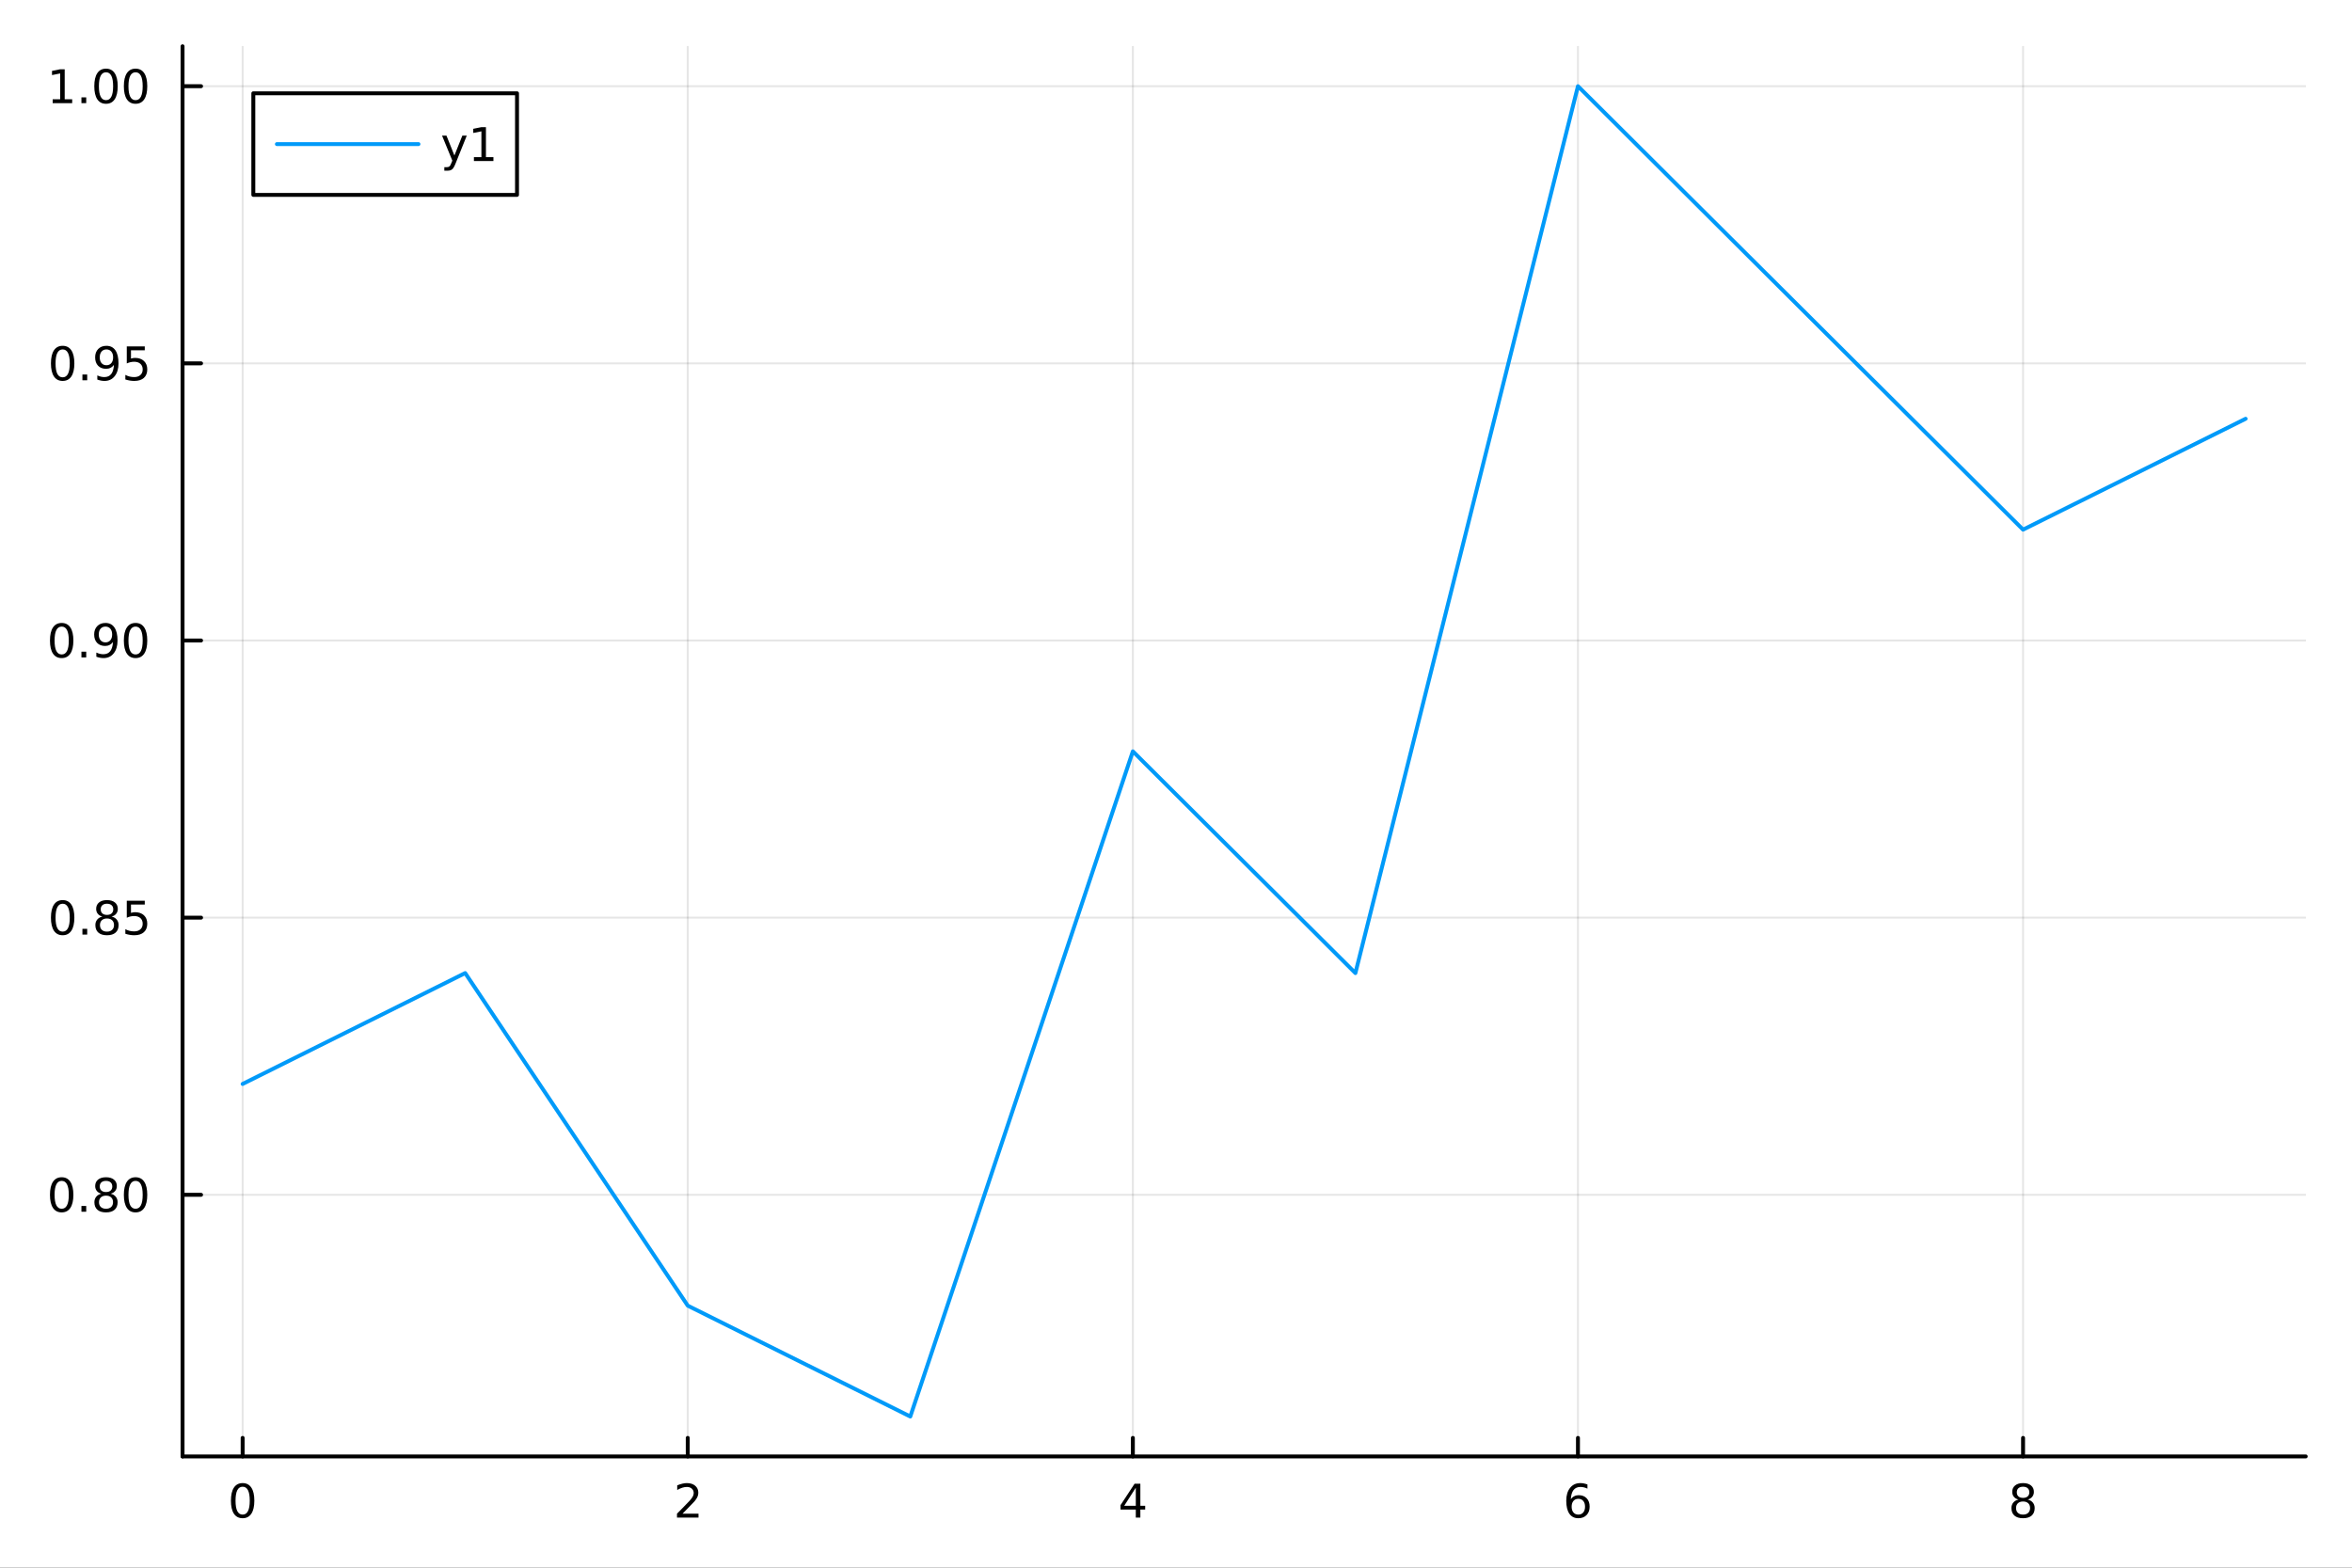 <?xml version="1.0" encoding="utf-8"?>
<svg xmlns="http://www.w3.org/2000/svg" xmlns:xlink="http://www.w3.org/1999/xlink" width="600" height="400" viewBox="0 0 2400 1600">
<rect x="0" y="0" width="2400" height="1600" fill="#333333" stroke="none"/>
<defs>
  <clipPath id="clip240">
    <rect x="0" y="0" width="2400" height="1600"/>
  </clipPath>
</defs>
<path clip-path="url(#clip240)" d="M0 1600 L2400 1600 L2400 0 L0 0  Z" fill="#ffffff" fill-rule="evenodd" fill-opacity="1"/>
<defs>
  <clipPath id="clip241">
    <rect x="480" y="0" width="1681" height="1600"/>
  </clipPath>
</defs>
<path clip-path="url(#clip240)" d="M186.274 1486.45 L2352.76 1486.45 L2352.76 47.244 L186.274 47.244  Z" fill="#ffffff" fill-rule="evenodd" fill-opacity="1"/>
<defs>
  <clipPath id="clip242">
    <rect x="186" y="47" width="2167" height="1440"/>
  </clipPath>
</defs>
<polyline clip-path="url(#clip242)" style="stroke:#000000; stroke-linecap:round; stroke-linejoin:round; stroke-width:2; stroke-opacity:0.1; fill:none" points="247.59,1486.45 247.59,47.244 "/>
<polyline clip-path="url(#clip242)" style="stroke:#000000; stroke-linecap:round; stroke-linejoin:round; stroke-width:2; stroke-opacity:0.1; fill:none" points="701.779,1486.45 701.779,47.244 "/>
<polyline clip-path="url(#clip242)" style="stroke:#000000; stroke-linecap:round; stroke-linejoin:round; stroke-width:2; stroke-opacity:0.1; fill:none" points="1155.97,1486.45 1155.97,47.244 "/>
<polyline clip-path="url(#clip242)" style="stroke:#000000; stroke-linecap:round; stroke-linejoin:round; stroke-width:2; stroke-opacity:0.1; fill:none" points="1610.16,1486.45 1610.16,47.244 "/>
<polyline clip-path="url(#clip242)" style="stroke:#000000; stroke-linecap:round; stroke-linejoin:round; stroke-width:2; stroke-opacity:0.1; fill:none" points="2064.35,1486.45 2064.35,47.244 "/>
<polyline clip-path="url(#clip240)" style="stroke:#000000; stroke-linecap:round; stroke-linejoin:round; stroke-width:4; stroke-opacity:1; fill:none" points="186.274,1486.45 2352.76,1486.45 "/>
<polyline clip-path="url(#clip240)" style="stroke:#000000; stroke-linecap:round; stroke-linejoin:round; stroke-width:4; stroke-opacity:1; fill:none" points="247.59,1486.45 247.59,1467.55 "/>
<polyline clip-path="url(#clip240)" style="stroke:#000000; stroke-linecap:round; stroke-linejoin:round; stroke-width:4; stroke-opacity:1; fill:none" points="701.779,1486.45 701.779,1467.55 "/>
<polyline clip-path="url(#clip240)" style="stroke:#000000; stroke-linecap:round; stroke-linejoin:round; stroke-width:4; stroke-opacity:1; fill:none" points="1155.97,1486.45 1155.97,1467.55 "/>
<polyline clip-path="url(#clip240)" style="stroke:#000000; stroke-linecap:round; stroke-linejoin:round; stroke-width:4; stroke-opacity:1; fill:none" points="1610.16,1486.45 1610.16,1467.55 "/>
<polyline clip-path="url(#clip240)" style="stroke:#000000; stroke-linecap:round; stroke-linejoin:round; stroke-width:4; stroke-opacity:1; fill:none" points="2064.35,1486.45 2064.35,1467.55 "/>
<path clip-path="url(#clip240)" d="M247.59 1517.37 Q243.978 1517.37 242.15 1520.93 Q240.344 1524.47 240.344 1531.6 Q240.344 1538.71 242.15 1542.27 Q243.978 1545.82 247.59 1545.82 Q251.224 1545.82 253.029 1542.27 Q254.858 1538.71 254.858 1531.6 Q254.858 1524.47 253.029 1520.93 Q251.224 1517.37 247.59 1517.37 M247.59 1513.66 Q253.4 1513.66 256.455 1518.27 Q259.534 1522.85 259.534 1531.6 Q259.534 1540.33 256.455 1544.94 Q253.4 1549.52 247.59 1549.52 Q241.779 1549.52 238.701 1544.94 Q235.645 1540.33 235.645 1531.6 Q235.645 1522.85 238.701 1518.27 Q241.779 1513.66 247.59 1513.66 Z" fill="#000000" fill-rule="nonzero" fill-opacity="1" /><path clip-path="url(#clip240)" d="M696.431 1544.91 L712.751 1544.91 L712.751 1548.85 L690.806 1548.85 L690.806 1544.91 Q693.468 1542.16 698.052 1537.53 Q702.658 1532.88 703.839 1531.53 Q706.084 1529.01 706.964 1527.27 Q707.867 1525.51 707.867 1523.82 Q707.867 1521.07 705.922 1519.33 Q704.001 1517.6 700.899 1517.6 Q698.7 1517.6 696.246 1518.36 Q693.816 1519.13 691.038 1520.68 L691.038 1515.95 Q693.862 1514.82 696.316 1514.24 Q698.769 1513.66 700.806 1513.66 Q706.177 1513.66 709.371 1516.35 Q712.566 1519.03 712.566 1523.52 Q712.566 1525.65 711.755 1527.57 Q710.968 1529.47 708.862 1532.07 Q708.283 1532.74 705.181 1535.95 Q702.08 1539.15 696.431 1544.91 Z" fill="#000000" fill-rule="nonzero" fill-opacity="1" /><path clip-path="url(#clip240)" d="M1158.98 1518.36 L1147.17 1536.81 L1158.98 1536.81 L1158.98 1518.36 M1157.75 1514.29 L1163.63 1514.29 L1163.63 1536.81 L1168.56 1536.81 L1168.56 1540.7 L1163.63 1540.7 L1163.63 1548.85 L1158.98 1548.85 L1158.98 1540.7 L1143.38 1540.7 L1143.38 1536.19 L1157.75 1514.29 Z" fill="#000000" fill-rule="nonzero" fill-opacity="1" /><path clip-path="url(#clip240)" d="M1610.56 1529.7 Q1607.41 1529.7 1605.56 1531.86 Q1603.73 1534.01 1603.73 1537.76 Q1603.73 1541.49 1605.56 1543.66 Q1607.41 1545.82 1610.56 1545.82 Q1613.71 1545.82 1615.54 1543.66 Q1617.39 1541.49 1617.39 1537.76 Q1617.39 1534.01 1615.54 1531.86 Q1613.71 1529.7 1610.56 1529.7 M1619.84 1515.05 L1619.84 1519.31 Q1618.08 1518.48 1616.28 1518.04 Q1614.5 1517.6 1612.74 1517.6 Q1608.11 1517.6 1605.65 1520.72 Q1603.22 1523.85 1602.88 1530.17 Q1604.24 1528.15 1606.3 1527.09 Q1608.36 1526 1610.84 1526 Q1616.05 1526 1619.06 1529.17 Q1622.09 1532.32 1622.09 1537.76 Q1622.09 1543.08 1618.94 1546.3 Q1615.79 1549.52 1610.56 1549.52 Q1604.57 1549.52 1601.4 1544.94 Q1598.22 1540.33 1598.22 1531.6 Q1598.22 1523.41 1602.11 1518.55 Q1606 1513.66 1612.55 1513.66 Q1614.31 1513.66 1616.09 1514.01 Q1617.9 1514.36 1619.84 1515.05 Z" fill="#000000" fill-rule="nonzero" fill-opacity="1" /><path clip-path="url(#clip240)" d="M2064.35 1532.44 Q2061.01 1532.44 2059.09 1534.22 Q2057.19 1536 2057.19 1539.13 Q2057.19 1542.25 2059.09 1544.03 Q2061.01 1545.82 2064.35 1545.82 Q2067.68 1545.82 2069.6 1544.03 Q2071.52 1542.23 2071.52 1539.13 Q2071.52 1536 2069.6 1534.22 Q2067.7 1532.44 2064.35 1532.44 M2059.67 1530.45 Q2056.66 1529.7 2054.97 1527.64 Q2053.3 1525.58 2053.3 1522.62 Q2053.3 1518.48 2056.24 1516.07 Q2059.21 1513.66 2064.35 1513.66 Q2069.51 1513.66 2072.45 1516.07 Q2075.39 1518.48 2075.39 1522.62 Q2075.39 1525.58 2073.7 1527.64 Q2072.03 1529.7 2069.04 1530.45 Q2072.42 1531.23 2074.3 1533.52 Q2076.2 1535.82 2076.2 1539.13 Q2076.2 1544.15 2073.12 1546.83 Q2070.06 1549.52 2064.35 1549.52 Q2058.63 1549.52 2055.55 1546.83 Q2052.49 1544.15 2052.49 1539.13 Q2052.49 1535.82 2054.39 1533.52 Q2056.29 1531.23 2059.67 1530.45 M2057.96 1523.06 Q2057.96 1525.75 2059.62 1527.25 Q2061.31 1528.76 2064.35 1528.76 Q2067.36 1528.76 2069.04 1527.25 Q2070.76 1525.75 2070.76 1523.06 Q2070.76 1520.38 2069.04 1518.87 Q2067.36 1517.37 2064.35 1517.37 Q2061.31 1517.37 2059.62 1518.87 Q2057.96 1520.38 2057.96 1523.06 Z" fill="#000000" fill-rule="nonzero" fill-opacity="1" /><polyline clip-path="url(#clip242)" style="stroke:#000000; stroke-linecap:round; stroke-linejoin:round; stroke-width:2; stroke-opacity:0.1; fill:none" points="186.274,1219.43 2352.76,1219.43 "/>
<polyline clip-path="url(#clip242)" style="stroke:#000000; stroke-linecap:round; stroke-linejoin:round; stroke-width:2; stroke-opacity:0.1; fill:none" points="186.274,936.563 2352.76,936.563 "/>
<polyline clip-path="url(#clip242)" style="stroke:#000000; stroke-linecap:round; stroke-linejoin:round; stroke-width:2; stroke-opacity:0.1; fill:none" points="186.274,653.701 2352.76,653.701 "/>
<polyline clip-path="url(#clip242)" style="stroke:#000000; stroke-linecap:round; stroke-linejoin:round; stroke-width:2; stroke-opacity:0.1; fill:none" points="186.274,370.839 2352.76,370.839 "/>
<polyline clip-path="url(#clip242)" style="stroke:#000000; stroke-linecap:round; stroke-linejoin:round; stroke-width:2; stroke-opacity:0.1; fill:none" points="186.274,87.976 2352.76,87.976 "/>
<polyline clip-path="url(#clip240)" style="stroke:#000000; stroke-linecap:round; stroke-linejoin:round; stroke-width:4; stroke-opacity:1; fill:none" points="186.274,1486.45 186.274,47.244 "/>
<polyline clip-path="url(#clip240)" style="stroke:#000000; stroke-linecap:round; stroke-linejoin:round; stroke-width:4; stroke-opacity:1; fill:none" points="186.274,1219.43 205.172,1219.43 "/>
<polyline clip-path="url(#clip240)" style="stroke:#000000; stroke-linecap:round; stroke-linejoin:round; stroke-width:4; stroke-opacity:1; fill:none" points="186.274,936.563 205.172,936.563 "/>
<polyline clip-path="url(#clip240)" style="stroke:#000000; stroke-linecap:round; stroke-linejoin:round; stroke-width:4; stroke-opacity:1; fill:none" points="186.274,653.701 205.172,653.701 "/>
<polyline clip-path="url(#clip240)" style="stroke:#000000; stroke-linecap:round; stroke-linejoin:round; stroke-width:4; stroke-opacity:1; fill:none" points="186.274,370.839 205.172,370.839 "/>
<polyline clip-path="url(#clip240)" style="stroke:#000000; stroke-linecap:round; stroke-linejoin:round; stroke-width:4; stroke-opacity:1; fill:none" points="186.274,87.976 205.172,87.976 "/>
<path clip-path="url(#clip240)" d="M62.937 1205.22 Q59.325 1205.22 57.497 1208.79 Q55.691 1212.33 55.691 1219.46 Q55.691 1226.57 57.497 1230.13 Q59.325 1233.67 62.937 1233.67 Q66.571 1233.67 68.376 1230.13 Q70.205 1226.57 70.205 1219.46 Q70.205 1212.33 68.376 1208.79 Q66.571 1205.22 62.937 1205.22 M62.937 1201.52 Q68.747 1201.52 71.802 1206.13 Q74.881 1210.71 74.881 1219.46 Q74.881 1228.19 71.802 1232.79 Q68.747 1237.38 62.937 1237.38 Q57.126 1237.38 54.048 1232.79 Q50.992 1228.19 50.992 1219.46 Q50.992 1210.71 54.048 1206.13 Q57.126 1201.52 62.937 1201.52 Z" fill="#000000" fill-rule="nonzero" fill-opacity="1" /><path clip-path="url(#clip240)" d="M83.098 1230.83 L87.983 1230.83 L87.983 1236.71 L83.098 1236.71 L83.098 1230.83 Z" fill="#000000" fill-rule="nonzero" fill-opacity="1" /><path clip-path="url(#clip240)" d="M108.168 1220.29 Q104.834 1220.29 102.913 1222.08 Q101.015 1223.86 101.015 1226.98 Q101.015 1230.11 102.913 1231.89 Q104.834 1233.67 108.168 1233.67 Q111.501 1233.67 113.422 1231.89 Q115.344 1230.09 115.344 1226.98 Q115.344 1223.86 113.422 1222.08 Q111.524 1220.29 108.168 1220.29 M103.492 1218.3 Q100.483 1217.56 98.793 1215.5 Q97.126 1213.44 97.126 1210.48 Q97.126 1206.34 100.066 1203.93 Q103.029 1201.52 108.168 1201.52 Q113.33 1201.52 116.27 1203.93 Q119.209 1206.34 119.209 1210.48 Q119.209 1213.44 117.52 1215.5 Q115.853 1217.56 112.867 1218.3 Q116.246 1219.09 118.121 1221.38 Q120.02 1223.67 120.02 1226.98 Q120.02 1232.01 116.941 1234.69 Q113.885 1237.38 108.168 1237.38 Q102.45 1237.38 99.371 1234.69 Q96.316 1232.01 96.316 1226.98 Q96.316 1223.67 98.214 1221.38 Q100.112 1219.09 103.492 1218.3 M101.779 1210.92 Q101.779 1213.6 103.446 1215.11 Q105.135 1216.61 108.168 1216.61 Q111.177 1216.61 112.867 1215.11 Q114.58 1213.6 114.58 1210.92 Q114.58 1208.23 112.867 1206.73 Q111.177 1205.22 108.168 1205.22 Q105.135 1205.22 103.446 1206.73 Q101.779 1208.23 101.779 1210.92 Z" fill="#000000" fill-rule="nonzero" fill-opacity="1" /><path clip-path="url(#clip240)" d="M138.33 1205.22 Q134.719 1205.22 132.89 1208.79 Q131.084 1212.33 131.084 1219.46 Q131.084 1226.57 132.89 1230.13 Q134.719 1233.67 138.33 1233.67 Q141.964 1233.67 143.769 1230.13 Q145.598 1226.57 145.598 1219.46 Q145.598 1212.33 143.769 1208.79 Q141.964 1205.22 138.33 1205.22 M138.33 1201.52 Q144.14 1201.52 147.195 1206.13 Q150.274 1210.71 150.274 1219.46 Q150.274 1228.19 147.195 1232.79 Q144.14 1237.38 138.33 1237.38 Q132.519 1237.38 129.441 1232.79 Q126.385 1228.19 126.385 1219.46 Q126.385 1210.71 129.441 1206.13 Q132.519 1201.52 138.33 1201.52 Z" fill="#000000" fill-rule="nonzero" fill-opacity="1" /><path clip-path="url(#clip240)" d="M63.932 922.362 Q60.321 922.362 58.492 925.927 Q56.687 929.469 56.687 936.598 Q56.687 943.705 58.492 947.269 Q60.321 950.811 63.932 950.811 Q67.566 950.811 69.372 947.269 Q71.2 943.705 71.2 936.598 Q71.2 929.469 69.372 925.927 Q67.566 922.362 63.932 922.362 M63.932 918.658 Q69.742 918.658 72.798 923.265 Q75.876 927.848 75.876 936.598 Q75.876 945.325 72.798 949.931 Q69.742 954.515 63.932 954.515 Q58.122 954.515 55.043 949.931 Q51.987 945.325 51.987 936.598 Q51.987 927.848 55.043 923.265 Q58.122 918.658 63.932 918.658 Z" fill="#000000" fill-rule="nonzero" fill-opacity="1" /><path clip-path="url(#clip240)" d="M84.094 947.964 L88.978 947.964 L88.978 953.843 L84.094 953.843 L84.094 947.964 Z" fill="#000000" fill-rule="nonzero" fill-opacity="1" /><path clip-path="url(#clip240)" d="M109.163 937.431 Q105.83 937.431 103.909 939.214 Q102.01 940.996 102.01 944.121 Q102.01 947.246 103.909 949.029 Q105.83 950.811 109.163 950.811 Q112.496 950.811 114.418 949.029 Q116.339 947.223 116.339 944.121 Q116.339 940.996 114.418 939.214 Q112.52 937.431 109.163 937.431 M104.487 935.441 Q101.478 934.7 99.788 932.64 Q98.121 930.58 98.121 927.617 Q98.121 923.473 101.061 921.066 Q104.024 918.658 109.163 918.658 Q114.325 918.658 117.265 921.066 Q120.205 923.473 120.205 927.617 Q120.205 930.58 118.515 932.64 Q116.848 934.7 113.862 935.441 Q117.242 936.228 119.117 938.519 Q121.015 940.811 121.015 944.121 Q121.015 949.144 117.936 951.83 Q114.881 954.515 109.163 954.515 Q103.446 954.515 100.367 951.83 Q97.311 949.144 97.311 944.121 Q97.311 940.811 99.21 938.519 Q101.108 936.228 104.487 935.441 M102.774 928.057 Q102.774 930.742 104.441 932.246 Q106.131 933.751 109.163 933.751 Q112.172 933.751 113.862 932.246 Q115.575 930.742 115.575 928.057 Q115.575 925.371 113.862 923.867 Q112.172 922.362 109.163 922.362 Q106.131 922.362 104.441 923.867 Q102.774 925.371 102.774 928.057 Z" fill="#000000" fill-rule="nonzero" fill-opacity="1" /><path clip-path="url(#clip240)" d="M129.371 919.283 L147.728 919.283 L147.728 923.219 L133.654 923.219 L133.654 931.691 Q134.672 931.344 135.691 931.181 Q136.709 930.996 137.728 930.996 Q143.515 930.996 146.894 934.168 Q150.274 937.339 150.274 942.756 Q150.274 948.334 146.802 951.436 Q143.33 954.515 137.01 954.515 Q134.834 954.515 132.566 954.144 Q130.32 953.774 127.913 953.033 L127.913 948.334 Q129.996 949.468 132.219 950.024 Q134.441 950.58 136.918 950.58 Q140.922 950.58 143.26 948.473 Q145.598 946.367 145.598 942.756 Q145.598 939.144 143.26 937.038 Q140.922 934.931 136.918 934.931 Q135.043 934.931 133.168 935.348 Q131.316 935.765 129.371 936.644 L129.371 919.283 Z" fill="#000000" fill-rule="nonzero" fill-opacity="1" /><path clip-path="url(#clip240)" d="M62.937 639.5 Q59.325 639.5 57.497 643.065 Q55.691 646.606 55.691 653.736 Q55.691 660.842 57.497 664.407 Q59.325 667.949 62.937 667.949 Q66.571 667.949 68.376 664.407 Q70.205 660.842 70.205 653.736 Q70.205 646.606 68.376 643.065 Q66.571 639.5 62.937 639.5 M62.937 635.796 Q68.747 635.796 71.802 640.402 Q74.881 644.986 74.881 653.736 Q74.881 662.463 71.802 667.069 Q68.747 671.652 62.937 671.652 Q57.126 671.652 54.048 667.069 Q50.992 662.463 50.992 653.736 Q50.992 644.986 54.048 640.402 Q57.126 635.796 62.937 635.796 Z" fill="#000000" fill-rule="nonzero" fill-opacity="1" /><path clip-path="url(#clip240)" d="M83.098 665.101 L87.983 665.101 L87.983 670.981 L83.098 670.981 L83.098 665.101 Z" fill="#000000" fill-rule="nonzero" fill-opacity="1" /><path clip-path="url(#clip240)" d="M98.307 670.263 L98.307 666.004 Q100.066 666.838 101.871 667.277 Q103.677 667.717 105.413 667.717 Q110.043 667.717 112.473 664.615 Q114.927 661.49 115.274 655.148 Q113.932 657.139 111.871 658.203 Q109.811 659.268 107.311 659.268 Q102.126 659.268 99.094 656.143 Q96.085 652.995 96.085 647.555 Q96.085 642.231 99.233 639.014 Q102.381 635.796 107.612 635.796 Q113.608 635.796 116.756 640.402 Q119.927 644.986 119.927 653.736 Q119.927 661.907 116.038 666.791 Q112.172 671.652 105.621 671.652 Q103.862 671.652 102.057 671.305 Q100.251 670.958 98.307 670.263 M107.612 655.611 Q110.76 655.611 112.589 653.458 Q114.441 651.305 114.441 647.555 Q114.441 643.828 112.589 641.676 Q110.76 639.5 107.612 639.5 Q104.464 639.5 102.612 641.676 Q100.784 643.828 100.784 647.555 Q100.784 651.305 102.612 653.458 Q104.464 655.611 107.612 655.611 Z" fill="#000000" fill-rule="nonzero" fill-opacity="1" /><path clip-path="url(#clip240)" d="M138.33 639.5 Q134.719 639.5 132.89 643.065 Q131.084 646.606 131.084 653.736 Q131.084 660.842 132.89 664.407 Q134.719 667.949 138.33 667.949 Q141.964 667.949 143.769 664.407 Q145.598 660.842 145.598 653.736 Q145.598 646.606 143.769 643.065 Q141.964 639.5 138.33 639.5 M138.33 635.796 Q144.14 635.796 147.195 640.402 Q150.274 644.986 150.274 653.736 Q150.274 662.463 147.195 667.069 Q144.14 671.652 138.33 671.652 Q132.519 671.652 129.441 667.069 Q126.385 662.463 126.385 653.736 Q126.385 644.986 129.441 640.402 Q132.519 635.796 138.33 635.796 Z" fill="#000000" fill-rule="nonzero" fill-opacity="1" /><path clip-path="url(#clip240)" d="M63.932 356.637 Q60.321 356.637 58.492 360.202 Q56.687 363.744 56.687 370.873 Q56.687 377.98 58.492 381.545 Q60.321 385.086 63.932 385.086 Q67.566 385.086 69.372 381.545 Q71.2 377.98 71.2 370.873 Q71.2 363.744 69.372 360.202 Q67.566 356.637 63.932 356.637 M63.932 352.934 Q69.742 352.934 72.798 357.54 Q75.876 362.123 75.876 370.873 Q75.876 379.6 72.798 384.207 Q69.742 388.79 63.932 388.79 Q58.122 388.79 55.043 384.207 Q51.987 379.6 51.987 370.873 Q51.987 362.123 55.043 357.54 Q58.122 352.934 63.932 352.934 Z" fill="#000000" fill-rule="nonzero" fill-opacity="1" /><path clip-path="url(#clip240)" d="M84.094 382.239 L88.978 382.239 L88.978 388.119 L84.094 388.119 L84.094 382.239 Z" fill="#000000" fill-rule="nonzero" fill-opacity="1" /><path clip-path="url(#clip240)" d="M99.302 387.401 L99.302 383.142 Q101.061 383.975 102.867 384.415 Q104.672 384.855 106.408 384.855 Q111.038 384.855 113.469 381.753 Q115.922 378.628 116.27 372.285 Q114.927 374.276 112.867 375.341 Q110.807 376.406 108.307 376.406 Q103.121 376.406 100.089 373.281 Q97.08 370.133 97.08 364.693 Q97.08 359.369 100.228 356.151 Q103.376 352.934 108.608 352.934 Q114.603 352.934 117.751 357.54 Q120.922 362.123 120.922 370.873 Q120.922 379.045 117.033 383.929 Q113.168 388.79 106.617 388.79 Q104.858 388.79 103.052 388.443 Q101.246 388.096 99.302 387.401 M108.608 372.748 Q111.756 372.748 113.584 370.596 Q115.436 368.443 115.436 364.693 Q115.436 360.966 113.584 358.813 Q111.756 356.637 108.608 356.637 Q105.459 356.637 103.608 358.813 Q101.779 360.966 101.779 364.693 Q101.779 368.443 103.608 370.596 Q105.459 372.748 108.608 372.748 Z" fill="#000000" fill-rule="nonzero" fill-opacity="1" /><path clip-path="url(#clip240)" d="M129.371 353.559 L147.728 353.559 L147.728 357.494 L133.654 357.494 L133.654 365.966 Q134.672 365.619 135.691 365.457 Q136.709 365.272 137.728 365.272 Q143.515 365.272 146.894 368.443 Q150.274 371.614 150.274 377.031 Q150.274 382.609 146.802 385.711 Q143.33 388.79 137.01 388.79 Q134.834 388.79 132.566 388.42 Q130.32 388.049 127.913 387.308 L127.913 382.609 Q129.996 383.744 132.219 384.299 Q134.441 384.855 136.918 384.855 Q140.922 384.855 143.26 382.748 Q145.598 380.642 145.598 377.031 Q145.598 373.42 143.26 371.313 Q140.922 369.207 136.918 369.207 Q135.043 369.207 133.168 369.623 Q131.316 370.04 129.371 370.92 L129.371 353.559 Z" fill="#000000" fill-rule="nonzero" fill-opacity="1" /><path clip-path="url(#clip240)" d="M53.747 101.321 L61.386 101.321 L61.386 74.956 L53.075 76.622 L53.075 72.363 L61.339 70.696 L66.015 70.696 L66.015 101.321 L73.654 101.321 L73.654 105.256 L53.747 105.256 L53.747 101.321 Z" fill="#000000" fill-rule="nonzero" fill-opacity="1" /><path clip-path="url(#clip240)" d="M83.098 99.377 L87.983 99.377 L87.983 105.256 L83.098 105.256 L83.098 99.377 Z" fill="#000000" fill-rule="nonzero" fill-opacity="1" /><path clip-path="url(#clip240)" d="M108.168 73.775 Q104.557 73.775 102.728 77.34 Q100.922 80.881 100.922 88.011 Q100.922 95.117 102.728 98.682 Q104.557 102.224 108.168 102.224 Q111.802 102.224 113.608 98.682 Q115.436 95.117 115.436 88.011 Q115.436 80.881 113.608 77.34 Q111.802 73.775 108.168 73.775 M108.168 70.071 Q113.978 70.071 117.033 74.678 Q120.112 79.261 120.112 88.011 Q120.112 96.738 117.033 101.344 Q113.978 105.928 108.168 105.928 Q102.358 105.928 99.279 101.344 Q96.223 96.738 96.223 88.011 Q96.223 79.261 99.279 74.678 Q102.358 70.071 108.168 70.071 Z" fill="#000000" fill-rule="nonzero" fill-opacity="1" /><path clip-path="url(#clip240)" d="M138.33 73.775 Q134.719 73.775 132.89 77.34 Q131.084 80.881 131.084 88.011 Q131.084 95.117 132.89 98.682 Q134.719 102.224 138.33 102.224 Q141.964 102.224 143.769 98.682 Q145.598 95.117 145.598 88.011 Q145.598 80.881 143.769 77.34 Q141.964 73.775 138.33 73.775 M138.33 70.071 Q144.14 70.071 147.195 74.678 Q150.274 79.261 150.274 88.011 Q150.274 96.738 147.195 101.344 Q144.14 105.928 138.33 105.928 Q132.519 105.928 129.441 101.344 Q126.385 96.738 126.385 88.011 Q126.385 79.261 129.441 74.678 Q132.519 70.071 138.33 70.071 Z" fill="#000000" fill-rule="nonzero" fill-opacity="1" /><polyline clip-path="url(#clip242)" style="stroke:#009af9; stroke-linecap:round; stroke-linejoin:round; stroke-width:4; stroke-opacity:1; fill:none" points="247.59,1106.28 474.684,993.136 701.779,1332.57 928.873,1445.72 1155.97,766.846 1383.06,993.136 1610.16,87.976 1837.25,314.266 2064.35,540.556 2291.44,427.411 "/>
<path clip-path="url(#clip240)" d="M258.49 198.898 L527.569 198.898 L527.569 95.218 L258.49 95.218  Z" fill="#ffffff" fill-rule="evenodd" fill-opacity="1"/>
<polyline clip-path="url(#clip240)" style="stroke:#000000; stroke-linecap:round; stroke-linejoin:round; stroke-width:4; stroke-opacity:1; fill:none" points="258.49,198.898 527.569,198.898 527.569,95.218 258.49,95.218 258.49,198.898 "/>
<polyline clip-path="url(#clip240)" style="stroke:#009af9; stroke-linecap:round; stroke-linejoin:round; stroke-width:4; stroke-opacity:1; fill:none" points="282.562,147.058 426.994,147.058 "/>
<path clip-path="url(#clip240)" d="M464.909 166.745 Q463.103 171.375 461.39 172.787 Q459.677 174.199 456.807 174.199 L453.404 174.199 L453.404 170.634 L455.904 170.634 Q457.663 170.634 458.636 169.8 Q459.608 168.967 460.788 165.865 L461.552 163.921 L451.066 138.412 L455.58 138.412 L463.682 158.689 L471.784 138.412 L476.298 138.412 L464.909 166.745 Z" fill="#000000" fill-rule="nonzero" fill-opacity="1" /><path clip-path="url(#clip240)" d="M483.589 160.402 L491.228 160.402 L491.228 134.037 L482.918 135.703 L482.918 131.444 L491.182 129.778 L495.858 129.778 L495.858 160.402 L503.497 160.402 L503.497 164.338 L483.589 164.338 L483.589 160.402 Z" fill="#000000" fill-rule="nonzero" fill-opacity="1" /></svg>
